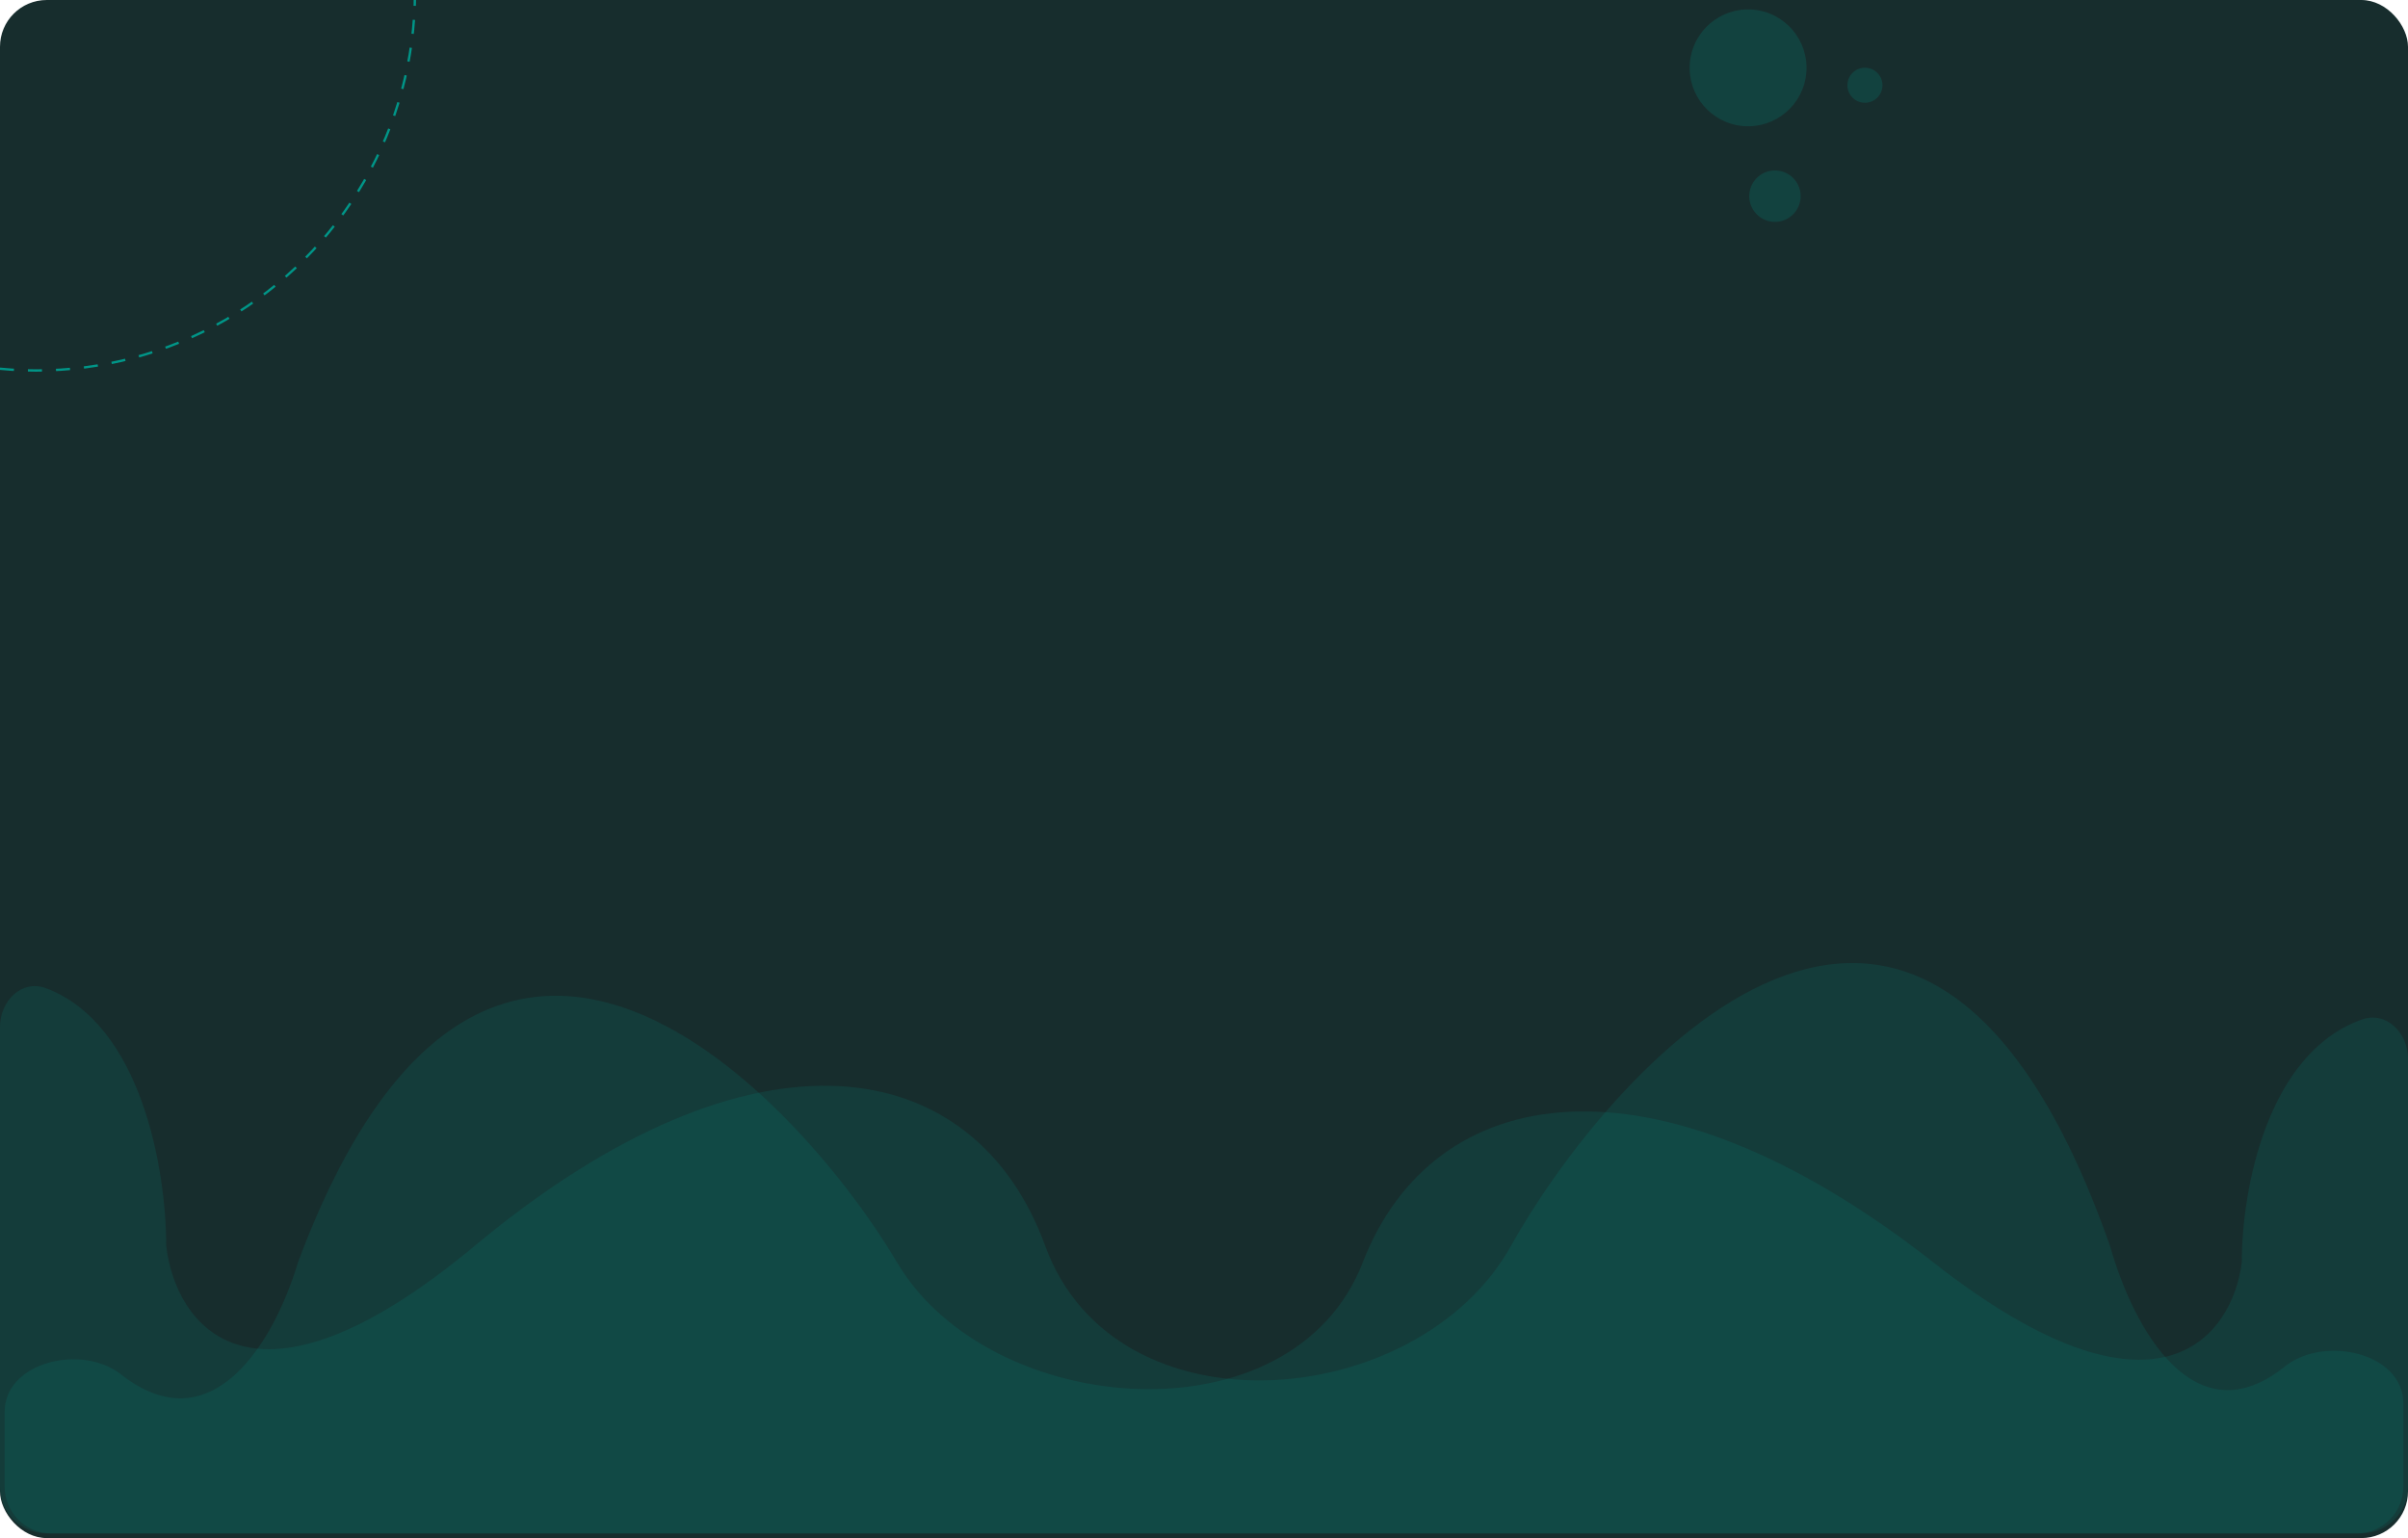 <svg width="1030" height="658" viewBox="0 0 1030 658" fill="none" xmlns="http://www.w3.org/2000/svg">
<g clip-path="url(#clip0_723_264)">
<rect width="1030" height="658" rx="20" fill="#172D2D"/>
<circle cx="15.5" cy="-3.5" r="162" stroke="#009688" stroke-dasharray="6 6"/>
<path d="M958.907 540.071C958.907 508.883 969.746 450.466 1010.35 436.143C1020.77 432.469 1030 441.866 1030 452.911V636C1030 647.046 1021.05 656 1010 656H22C10.954 656 2 647.046 2 636V604.011C2 582.693 34.959 574.792 51.722 587.963C90.312 618.284 116.94 575.018 127.459 540.071C209.197 320.819 344.16 473.199 383.698 540.071C423.237 606.943 552.877 617.631 582.911 540.071C612.945 462.51 706.849 445.792 826.985 540.071C923.094 615.493 954.978 571.497 958.907 540.071Z" fill="#009688" fill-opacity="0.15"/>
<path d="M71.093 533.014C71.093 499.917 60.247 437.913 19.606 422.745C9.258 418.883 0 428.286 0 439.332V636C0 647.046 8.954 656 20 656H1008C1019.05 656 1028 647.046 1028 636V600.336C1028 578.771 994.145 571.06 977.347 584.584C939.259 615.249 912.975 569.789 902.541 533.014C820.803 300.417 685.84 462.072 646.302 533.014C606.763 603.956 477.123 615.296 447.089 533.014C417.055 450.733 323.151 432.997 203.015 533.014C106.906 613.028 75.022 566.353 71.093 533.014Z" fill="#009688" fill-opacity="0.15"/>
<circle cx="25" cy="25" r="25" transform="matrix(-0.177 0.984 0.984 0.177 727.553 0)" fill="#009688" fill-opacity="0.2"/>
<circle cx="11" cy="11" r="11" transform="matrix(-0.177 0.984 0.984 0.177 750.338 71.147)" fill="#009688" fill-opacity="0.2"/>
<circle cx="7.5" cy="7.5" r="7.5" transform="matrix(-0.177 0.984 0.984 0.177 791.654 27.766)" fill="#009688" fill-opacity="0.2"/>
</g>
<defs>
<clipPath id="clip0_723_264">
<rect width="1030" height="658" rx="20" fill="white"/>
</clipPath>
</defs>
</svg>

